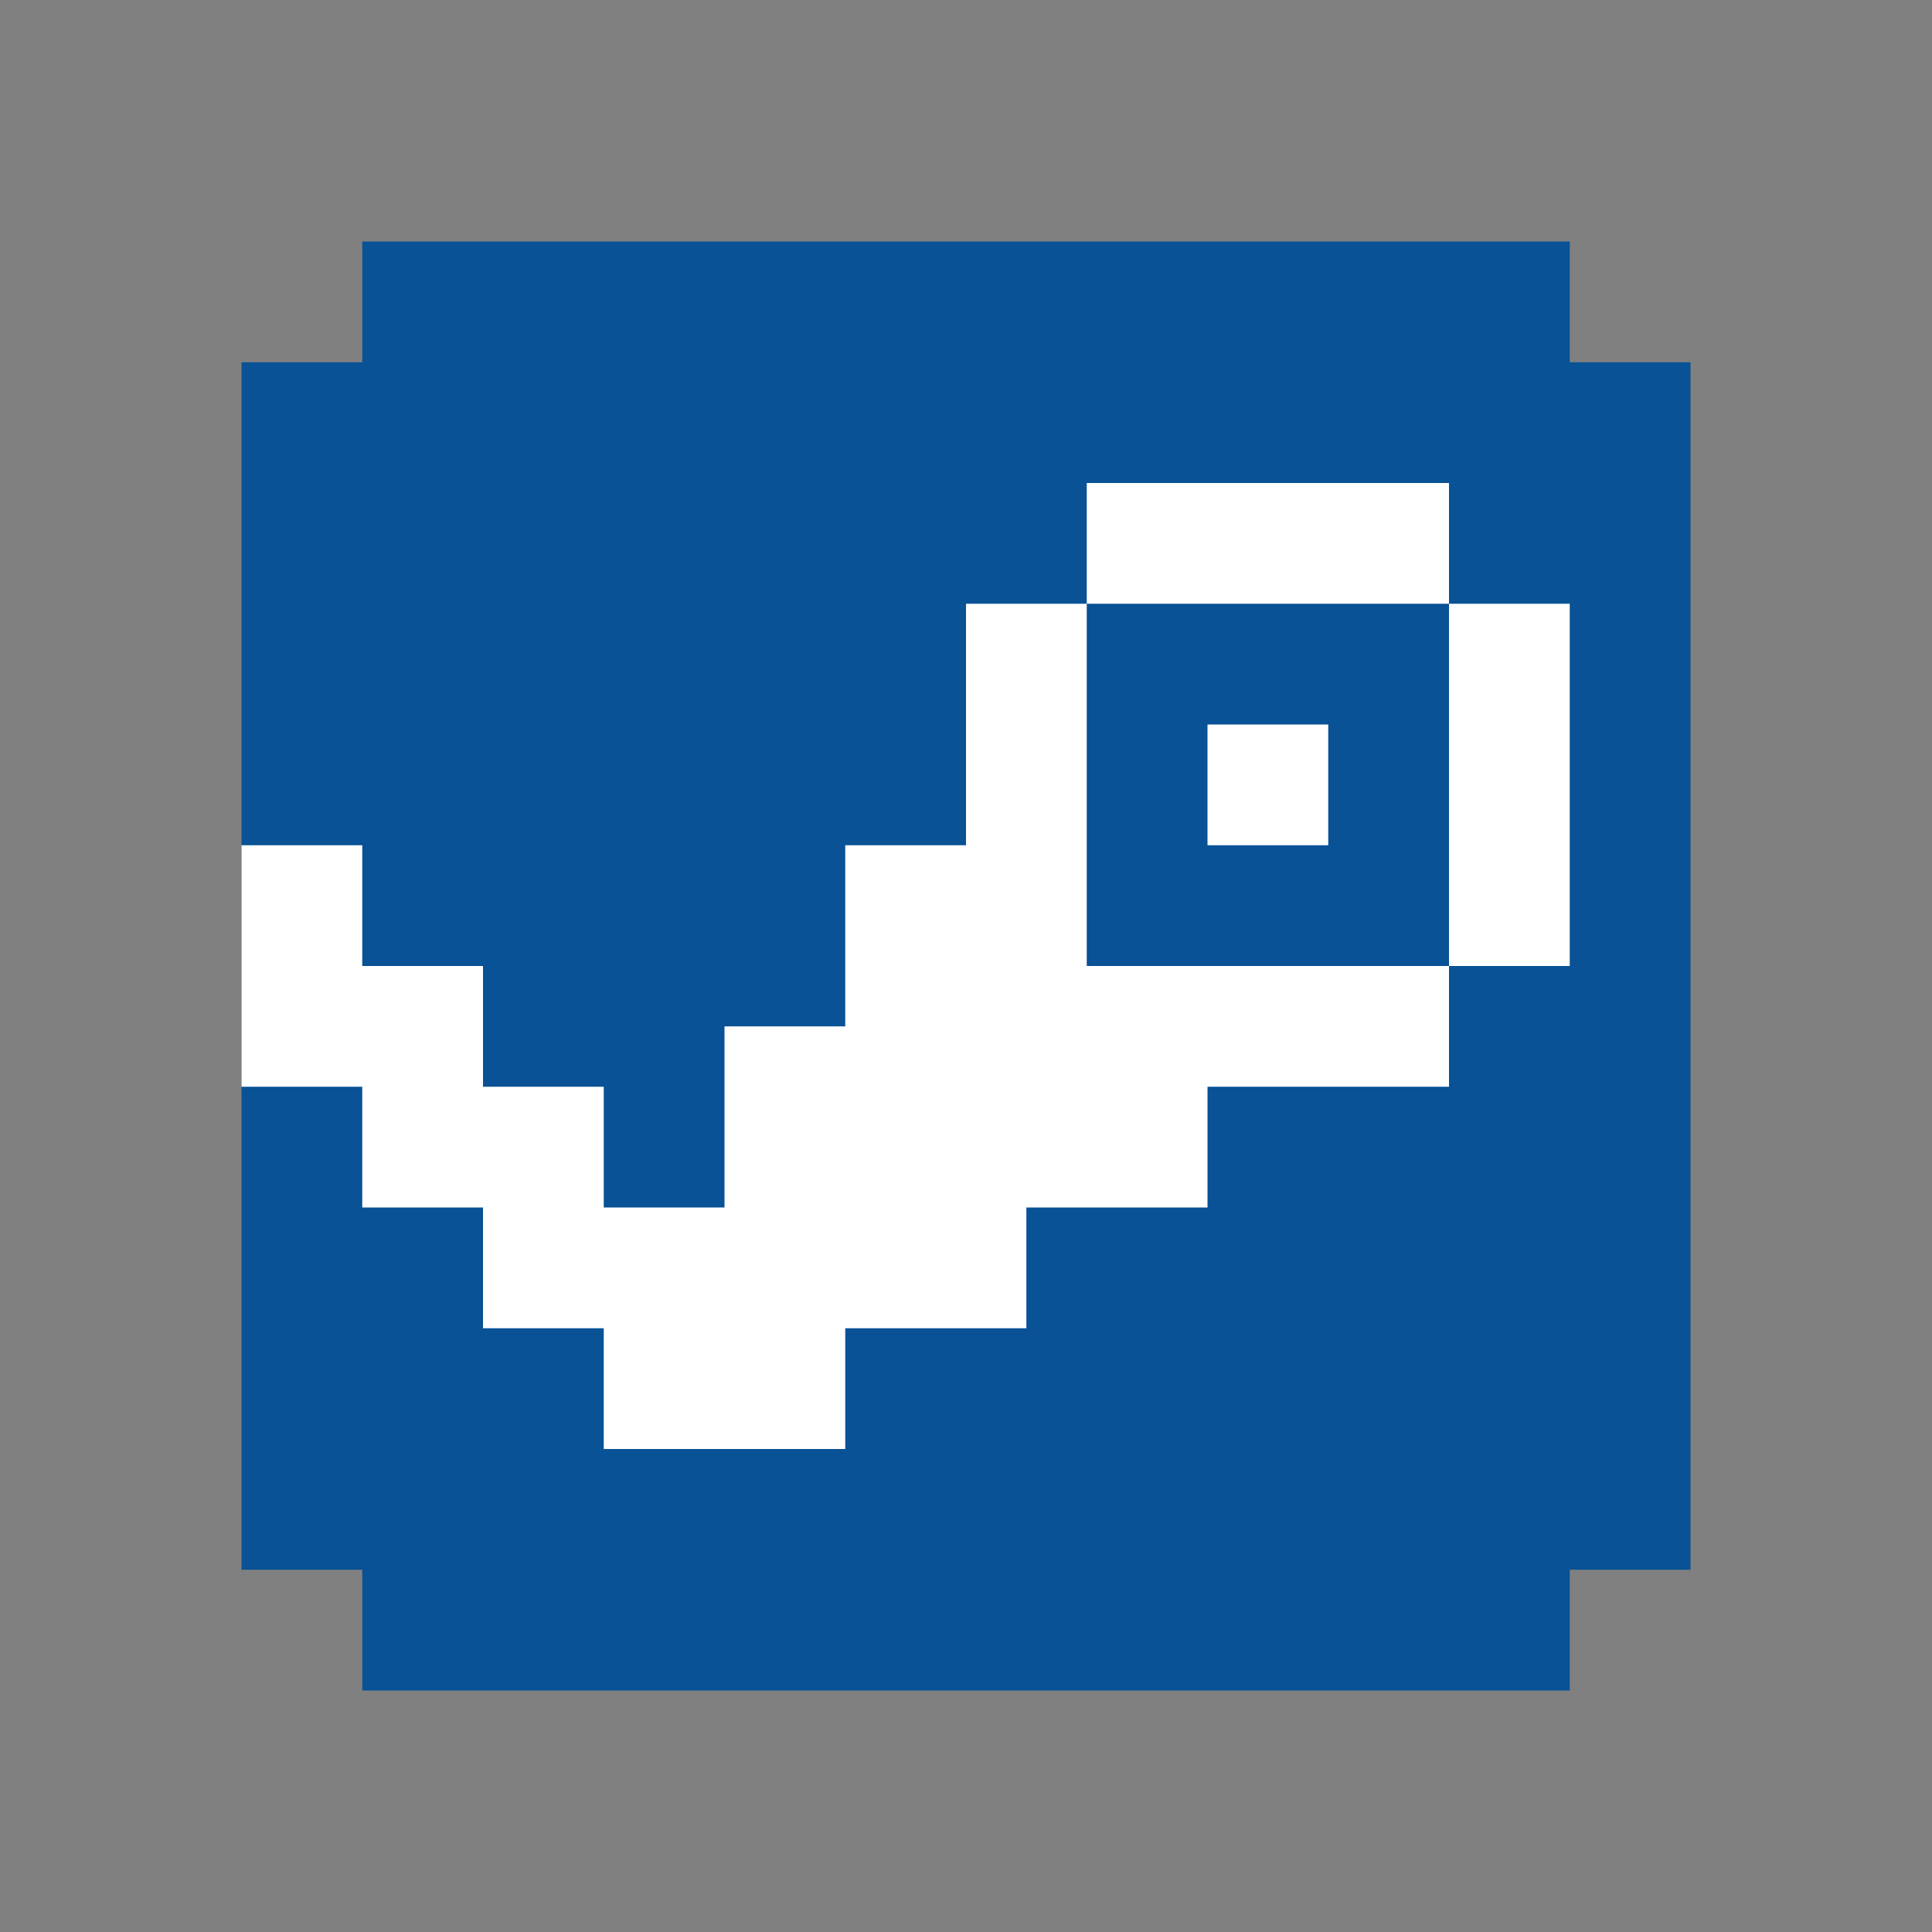 <svg xmlns="http://www.w3.org/2000/svg" x="0px" y="0px" width="100" height="100" viewBox="0 0 32 32">
<rect x="0" y="0" width="32" height="32" fill="#808080" stroke="none"/>
<polygon fill="#085295" points="26,6 26,4 6,4 6,6 4,6 4,26 6,26 6,28 26,28 26,26 28,26 28,6"></polygon><path fill="#fff" d="M18,10h-2v4h-2v3h-2v3h-2v-2H8v-2H6v-2H4v4h2v2h2v2h2v2h4v-2h3v-2h3v-2h4v-2h-6V10z M24,8h-6v2h6V8z M20,14h2v-2h-2V14z M24,10v6h2v-6H24z"></path>
</svg>